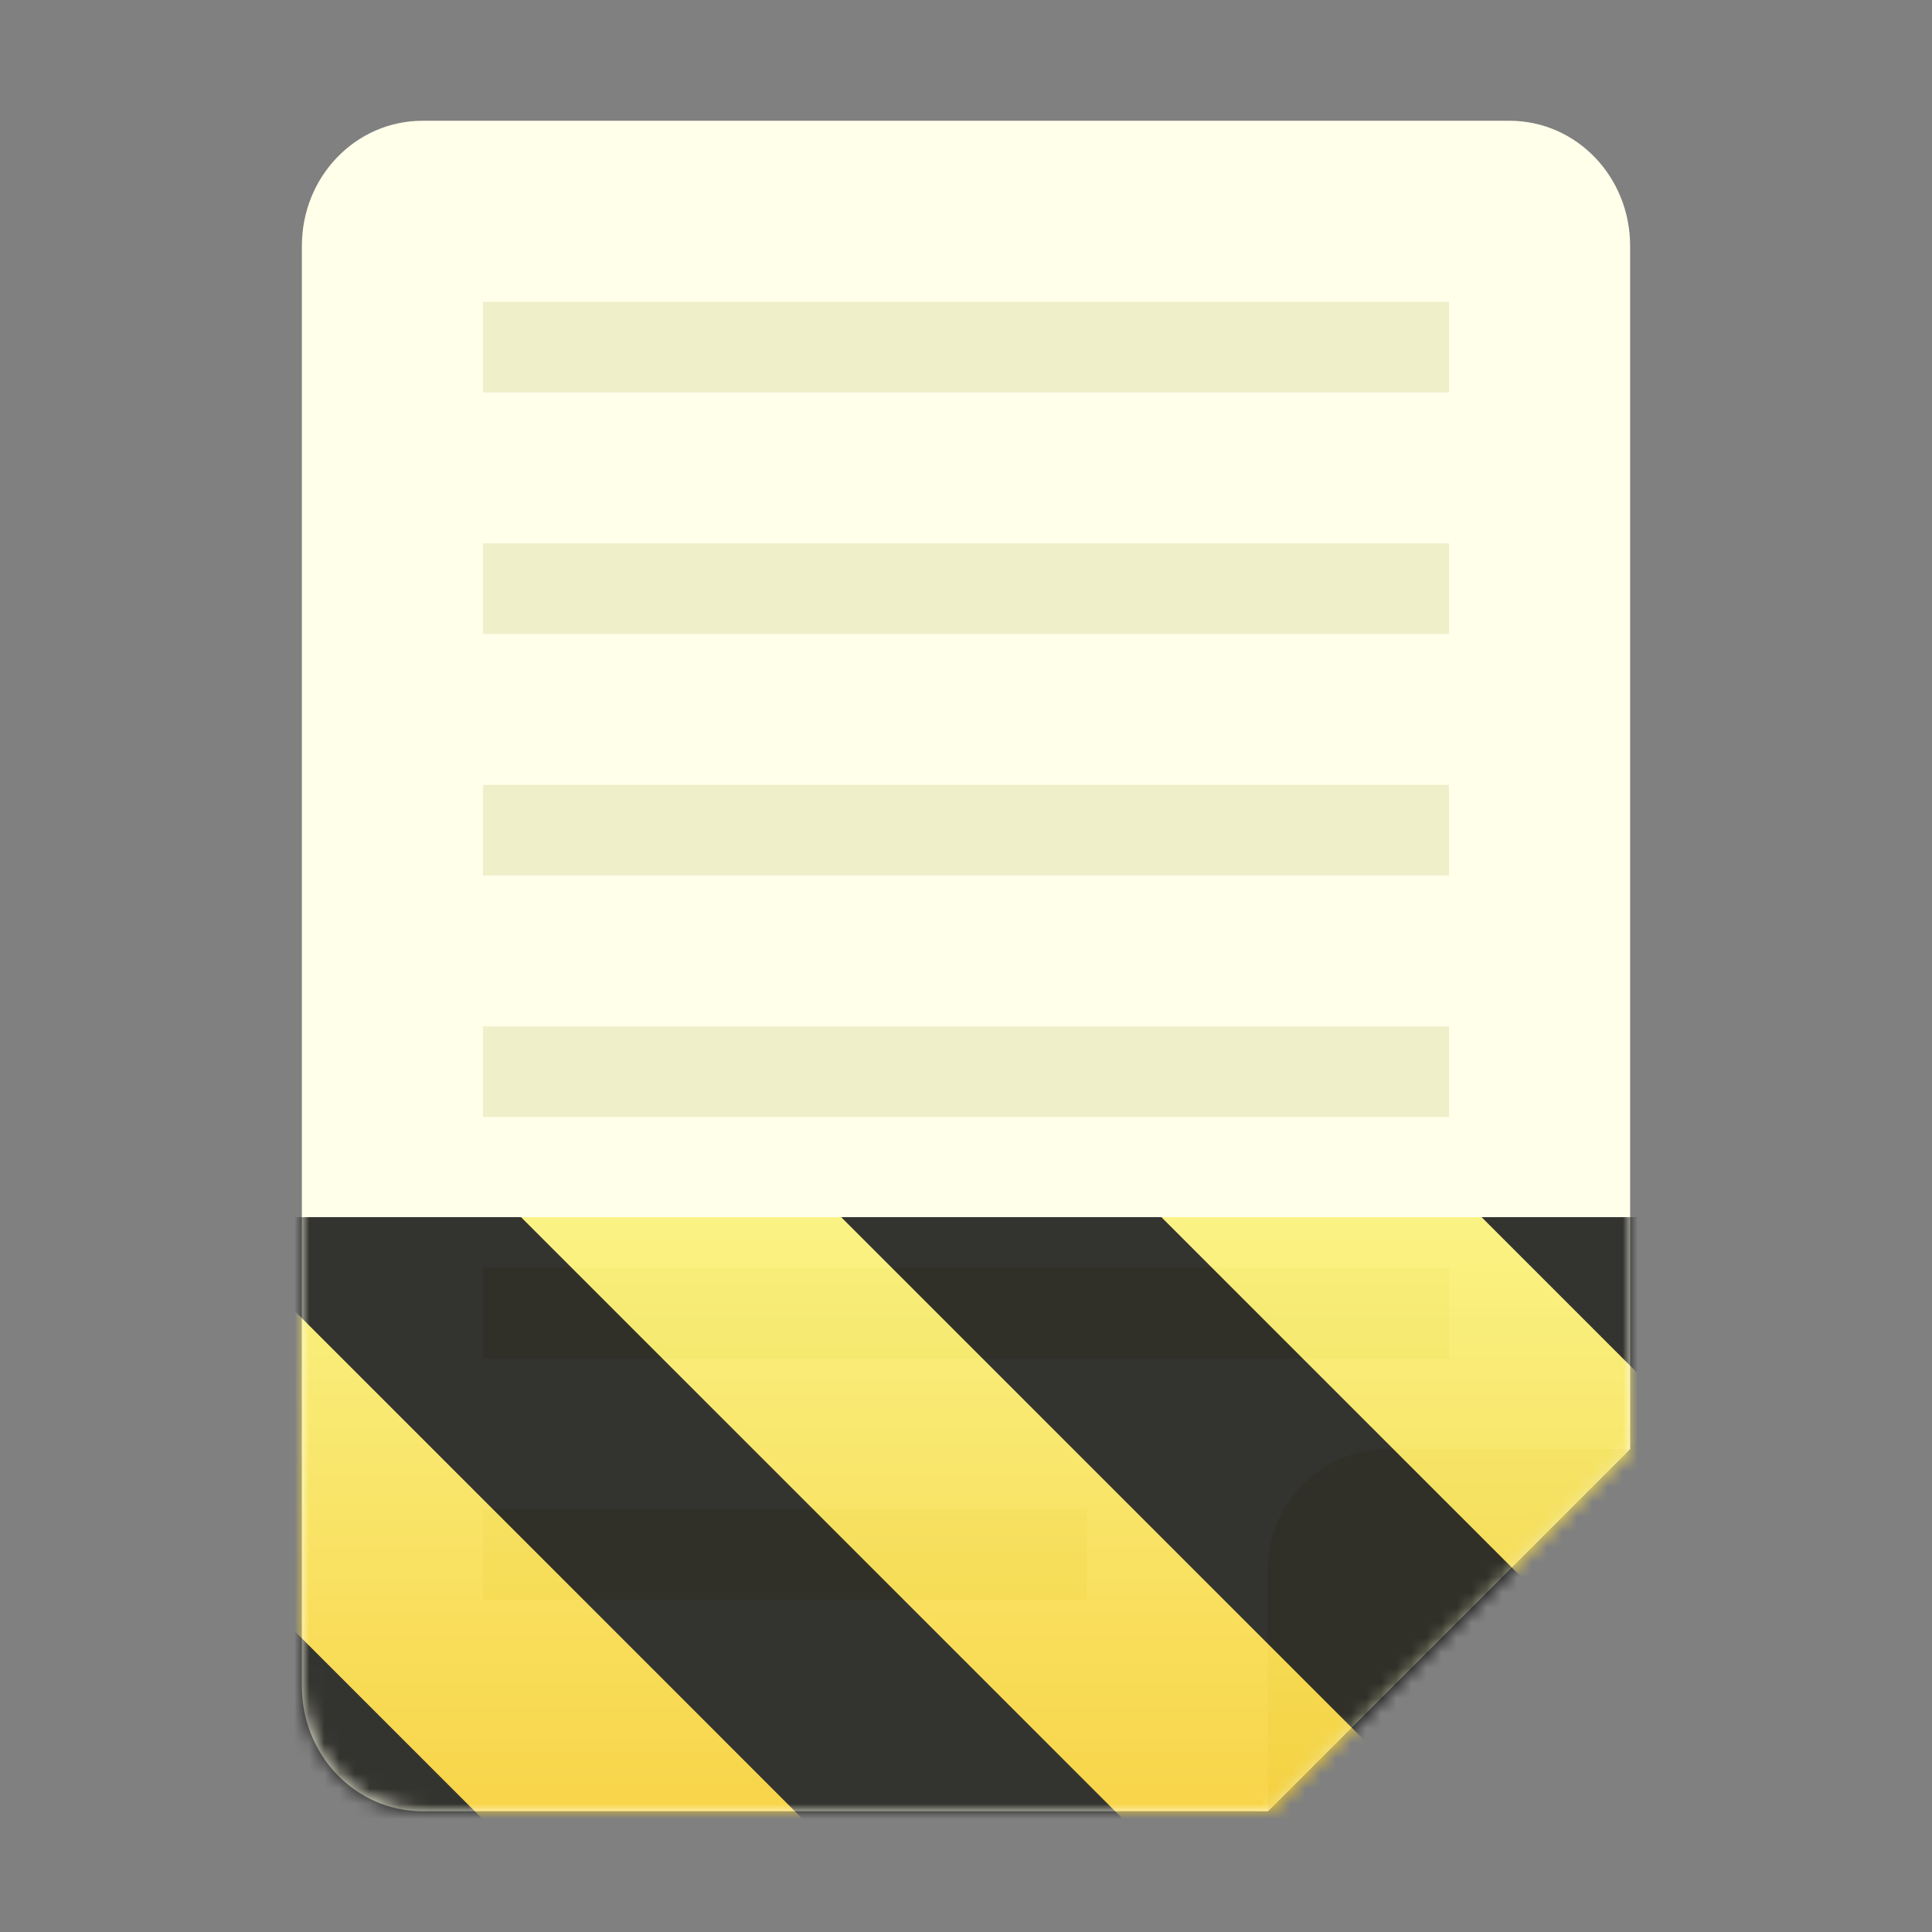 <?xml version="1.0" encoding="UTF-8"?>
<svg height="128px" viewBox="0 0 128 128" width="128px" xmlns="http://www.w3.org/2000/svg" xmlns:xlink="http://www.w3.org/1999/xlink">
    <rect x="0" y="0" width="128" height="128" fill="#808080" stroke="none"/>
    <filter id="a" height="100%" width="100%" x="0%" y="0%">
        <feColorMatrix color-interpolation-filters="sRGB" values="0 0 0 0 1 0 0 0 0 1 0 0 0 0 1 0 0 0 1 0"/>
    </filter>
    <clipPath id="b">
        <rect height="128" width="128"/>
    </clipPath>
    <clipPath id="c">
        <rect height="128" width="128"/>
    </clipPath>
    <mask id="d">
        <g filter="url(#a)">
            <g clip-path="url(#c)" filter="url(#a)">
                <g clip-path="url(#b)">
                    <path d="m 28 120 c -4.434 0 -8 -3.699 -8 -8.297 v -95.406 c 0 -4.598 3.566 -8.297 8 -8.297 h 72 c 4.434 0 8 3.699 8 8.297 v 79.703 l -24 24 z m 0 0" fill="#ffffea"/>
                    <path d="m 108 96 l -24 24 v -16 c 0 -4.434 3.566 -8 8 -8 z m 0 0" fill="#efefca"/>
                    <path d="m 32 26 h 64 v -6 h -64 z m 0 0" fill="#efefca"/>
                    <path d="m 32 42 h 64 v -6 h -64 z m 0 0" fill="#efefca"/>
                    <path d="m 32 58 h 64 v -6 h -64 z m 0 0" fill="#efefca"/>
                    <path d="m 32 74 h 64 v -6 h -64 z m 0 0" fill="#efefca"/>
                    <path d="m 32 90 h 64 v -6 h -64 z m 0 0" fill="#efefca"/>
                    <path d="m 32 106 h 40 v -6 h -40 z m 0 0" fill="#efefca"/>
                </g>
            </g>
        </g>
    </mask>
    <mask id="e">
        <g filter="url(#a)">
            <rect fill-opacity="0.8" height="184.32" width="184.32" x="-28.16" y="-28.16"/>
        </g>
    </mask>
    <linearGradient id="f" gradientTransform="matrix(0 0.37 -0.985 0 295.385 -30.36)" gradientUnits="userSpaceOnUse" x1="300" x2="428" y1="235" y2="235">
        <stop offset="0" stop-color="#f9f06b"/>
        <stop offset="1" stop-color="#f5c211"/>
    </linearGradient>
    <clipPath id="g">
        <rect height="128" width="128"/>
    </clipPath>
    <clipPath id="h">
        <rect height="128" width="128"/>
    </clipPath>
    <path d="m 28 120 c -4.434 0 -8 -3.699 -8 -8.297 v -95.406 c 0 -4.598 3.566 -8.297 8 -8.297 h 72 c 4.434 0 8 3.699 8 8.297 v 79.703 l -24 24 z m 0 0" fill="#ffffea"/>
    <g fill="#efefca">
        <path d="m 108 96 l -24 24 v -16 c 0 -4.434 3.566 -8 8 -8 z m 0 0"/>
        <path d="m 32 26 h 64 v -6 h -64 z m 0 0"/>
        <path d="m 32 42 h 64 v -6 h -64 z m 0 0"/>
        <path d="m 32 58 h 64 v -6 h -64 z m 0 0"/>
        <path d="m 32 74 h 64 v -6 h -64 z m 0 0"/>
        <path d="m 32 90 h 64 v -6 h -64 z m 0 0"/>
        <path d="m 32 106 h 40 v -6 h -40 z m 0 0"/>
    </g>
    <g mask="url(#d)">
        <g clip-path="url(#h)">
            <g mask="url(#e)">
                <g clip-path="url(#g)">
                    <path d="m 128 80.641 v 47.359 h -128 v -47.359 z m 0 0" fill="url(#f)"/>
                    <path d="m 13.309 80.641 l 47.355 47.359 h 21.215 l -47.359 -47.359 z m 42.422 0 l 47.363 47.359 h 21.215 l -47.363 -47.359 z m 42.43 0 l 29.84 29.84 v -21.211 l -8.629 -8.629 z m -98.16 7.906 v 21.215 l 18.238 18.238 h 21.215 z m 0 0"/>
                </g>
            </g>
        </g>
    </g>
</svg>
